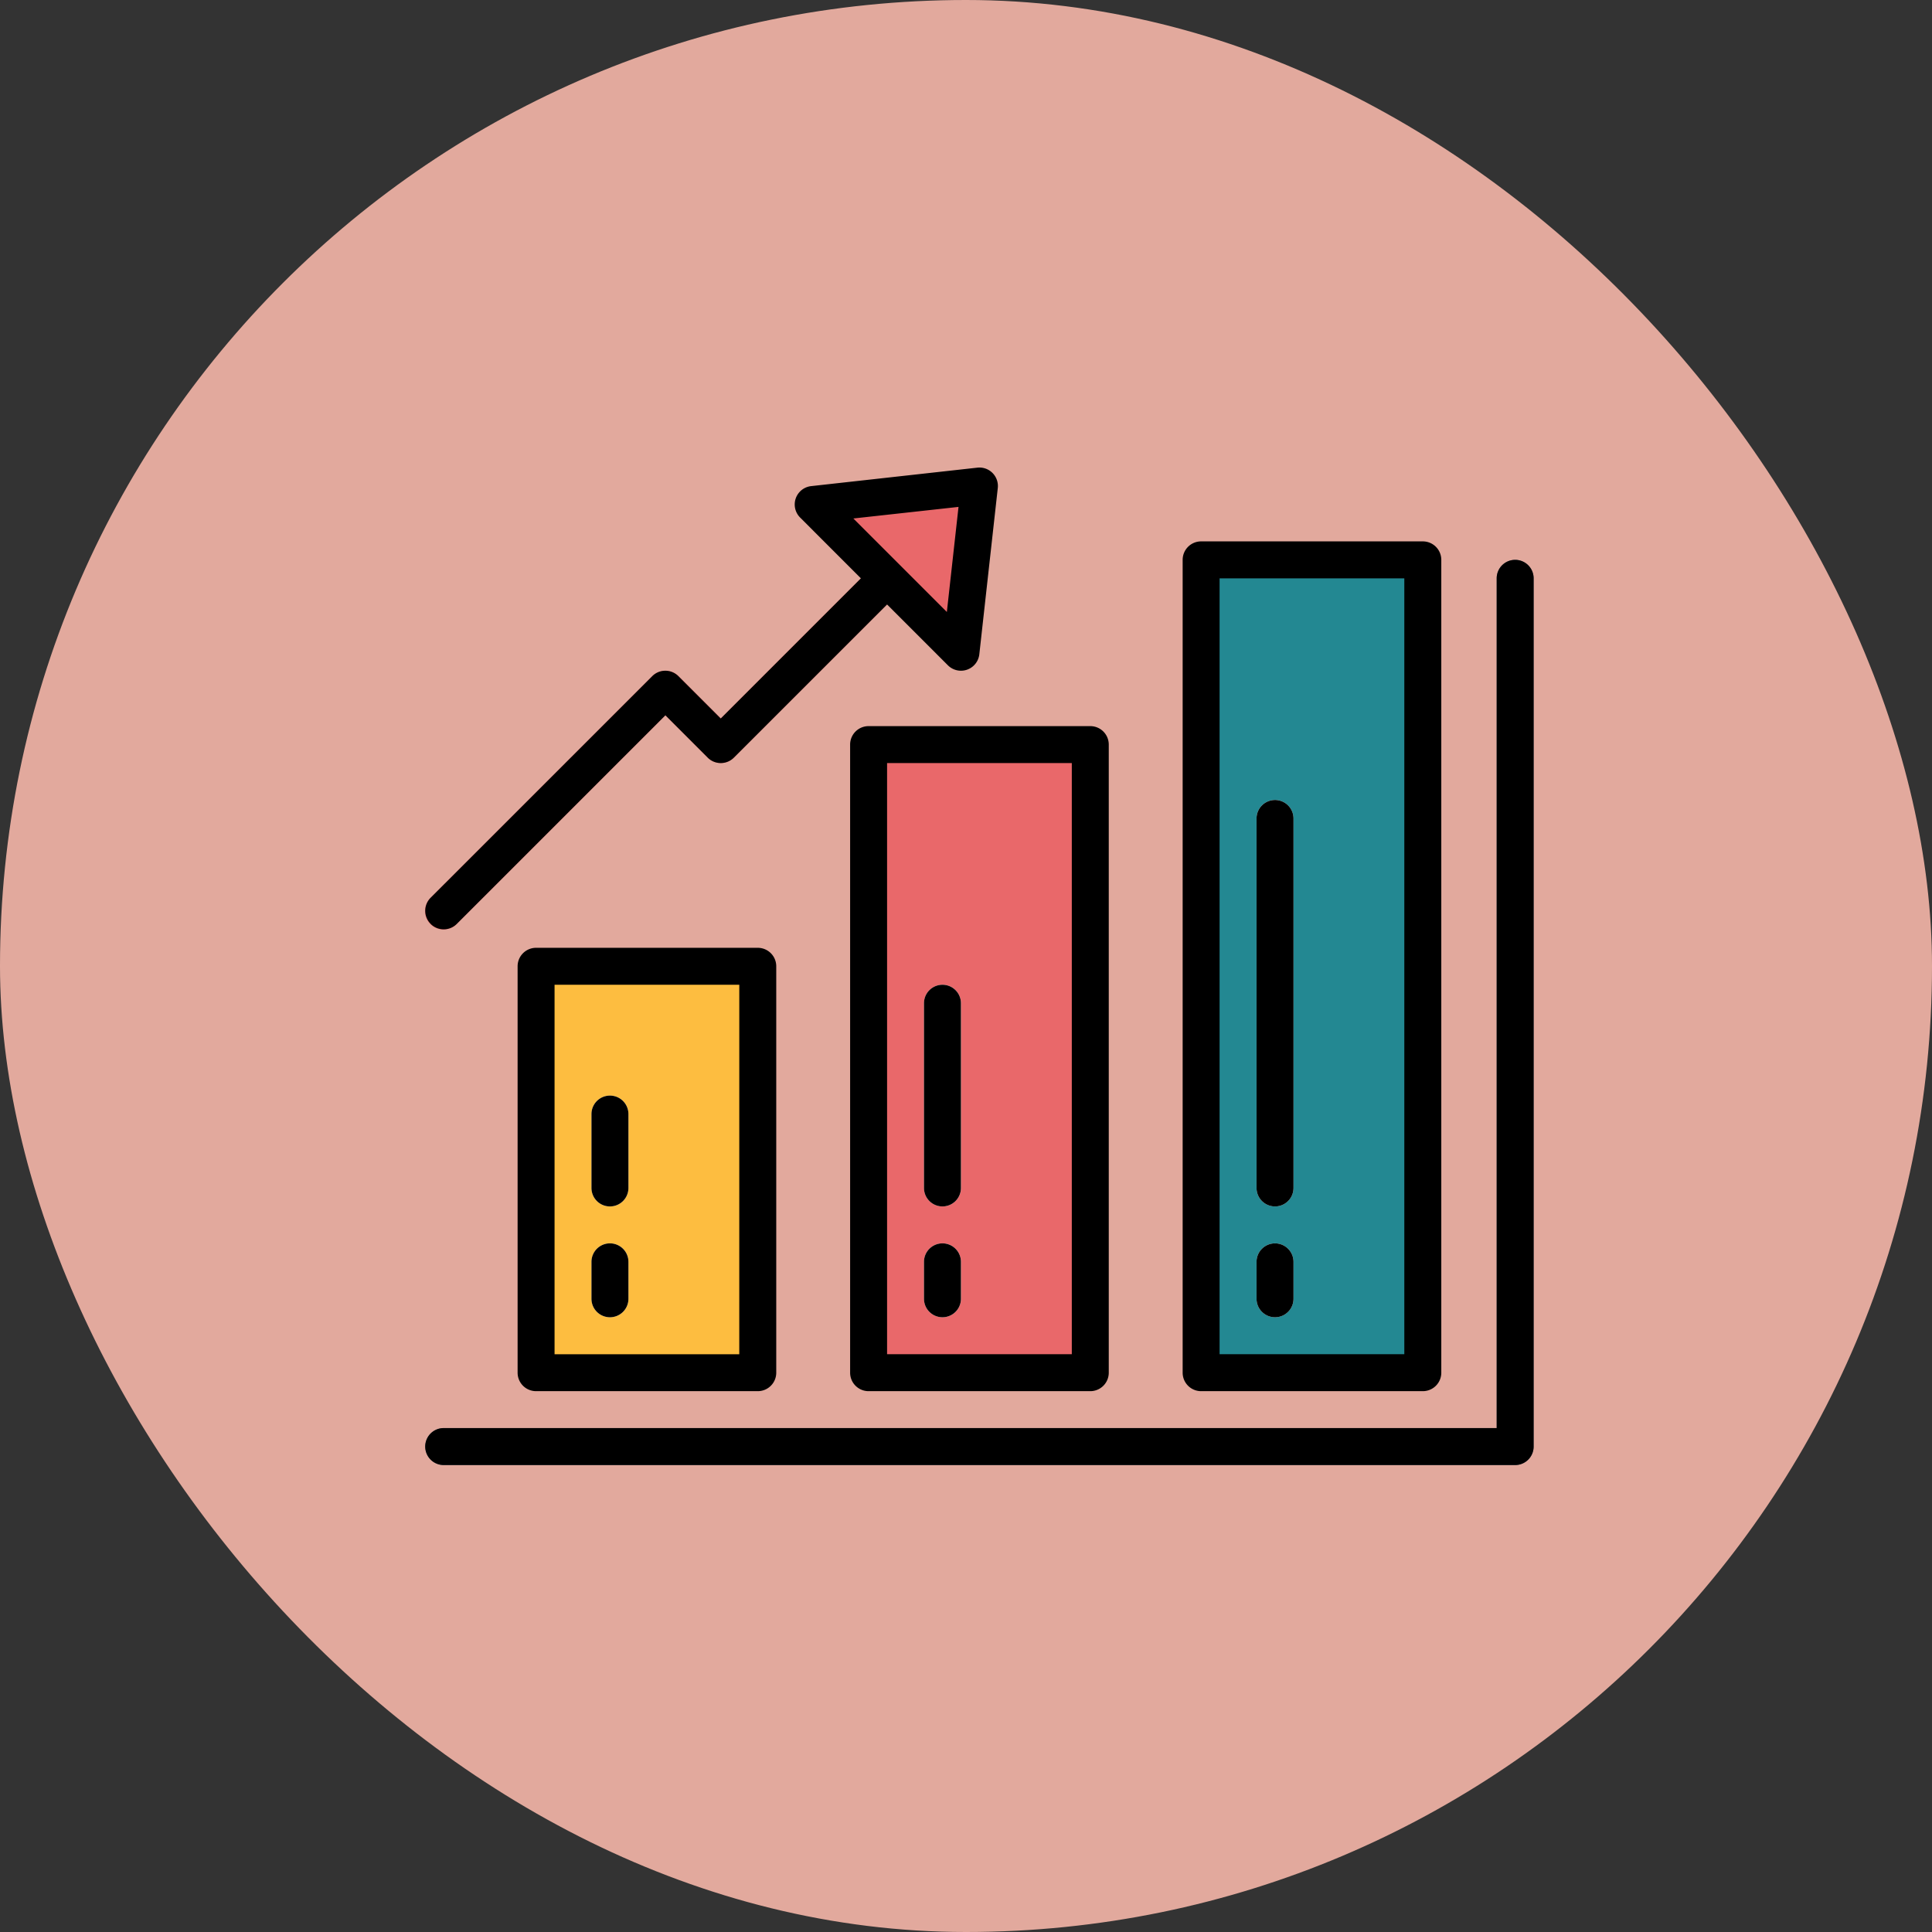 <svg xmlns="http://www.w3.org/2000/svg" width="90.914" height="90.914" viewBox="0 0 90.914 90.914">
  <rect x="0" y="0" width="90.914" height="90.914" fill="#333333" stroke="none"/>
  <g id="Grupo_1106625" data-name="Grupo 1106625" transform="translate(5060 10024)">
    <g id="Grupo_1106092" data-name="Grupo 1106092" transform="translate(-5060 -10024)">
      <rect id="Rectángulo_400898" data-name="Rectángulo 400898" width="90.914" height="90.914" rx="45.457" transform="translate(0 0)" fill="#febdaf" opacity="0.859"/>
      <rect id="Rectángulo_400907" data-name="Rectángulo 400907" width="90.914" height="90.914" rx="45.457" transform="translate(0 0)" fill="none"/>
    </g>
    <g id="barra-grafica" transform="translate(-5040 -10026.055)">
      <path id="Trazado_877230" data-name="Trazado 877230" d="M51.387,106.64H.967a.869.869,0,1,1,0-1.739h49.55V64.913a.869.869,0,0,1,1.739,0v40.857A.869.869,0,0,1,51.387,106.64Z" transform="translate(-0.088 -35.644)" fill="#5a6470"/>
      <path id="Trazado_877231" data-name="Trazado 877231" d="M48.1,240.044H58.53v19.125H48.1Z" transform="translate(-42.872 -192.519)" fill="#fdbd40"/>
      <path id="Trazado_877232" data-name="Trazado 877232" d="M192.1,144.044H202.53V173.6H192.1Z" transform="translate(-171.224 -106.951)" fill="#e9686a"/>
      <path id="Trazado_877233" data-name="Trazado 877233" d="M336.1,64.044H346.53v38.249H336.1Z" transform="translate(-299.577 -35.644)" fill="#238892"/>
      <path id="Trazado_877234" data-name="Trazado 877234" d="M18.266,32.913l2.863,2.863-7.209,7.209-1.993-1.993a.869.869,0,0,0-1.229,0L.265,51.423a.869.869,0,0,0,1.208,1.251l.021-.021,9.817-9.817L13.3,44.829a.869.869,0,0,0,1.229,0l7.824-7.824,2.863,2.863.869-7.824Z" transform="translate(0 -7.121)" fill="#e9686a"/>
      <g id="Grupo_1106624" data-name="Grupo 1106624" transform="translate(7.834 39.701)">
        <path id="Trazado_877235" data-name="Trazado 877235" d="M72.967,363.521a.869.869,0,0,1-.869-.869v-1.739a.869.869,0,0,1,1.739,0v1.739A.869.869,0,0,1,72.967,363.521Z" transform="translate(-72.098 -339.181)" fill="#fff"/>
        <path id="Trazado_877236" data-name="Trazado 877236" d="M72.967,301.26a.869.869,0,0,1-.869-.869v-3.477a.869.869,0,1,1,1.739,0v3.477A.869.869,0,0,1,72.967,301.26Z" transform="translate(-72.098 -282.135)" fill="#fff"/>
        <path id="Trazado_877237" data-name="Trazado 877237" d="M216.967,363.521a.869.869,0,0,1-.869-.869v-1.739a.869.869,0,0,1,1.739,0v1.739A.869.869,0,0,1,216.967,363.521Z" transform="translate(-200.451 -339.181)" fill="#fff"/>
        <path id="Trazado_877238" data-name="Trazado 877238" d="M216.967,258.476a.869.869,0,0,1-.869-.869v-8.693a.869.869,0,0,1,1.739,0v8.693A.869.869,0,0,1,216.967,258.476Z" transform="translate(-200.451 -239.351)" fill="#fff"/>
        <path id="Trazado_877239" data-name="Trazado 877239" d="M360.967,363.521a.869.869,0,0,1-.869-.869v-1.739a.869.869,0,0,1,1.739,0v1.739A.869.869,0,0,1,360.967,363.521Z" transform="translate(-328.803 -339.181)" fill="#fff"/>
        <path id="Trazado_877240" data-name="Trazado 877240" d="M360.967,187.169a.869.869,0,0,1-.869-.869V168.913a.869.869,0,0,1,1.739,0V186.3A.869.869,0,0,1,360.967,187.169Z" transform="translate(-328.803 -168.044)" fill="#fff"/>
      </g>
      <path id="Trazado_877241" data-name="Trazado 877241" d="M51.387,64.044a.869.869,0,0,0-.869.869V104.9H.967a.869.869,0,1,0,0,1.739h50.42a.869.869,0,0,0,.869-.869V64.913A.869.869,0,0,0,51.387,64.044Z" transform="translate(-0.088 -35.644)"/>
      <path id="Trazado_877242" data-name="Trazado 877242" d="M40.967,232.044a.869.869,0,0,0-.869.869v19.125a.869.869,0,0,0,.869.869H51.4a.869.869,0,0,0,.869-.869V232.913a.869.869,0,0,0-.869-.869Zm9.562,19.125H41.837V233.783H50.53Z" transform="translate(-35.741 -185.388)"/>
      <path id="Trazado_877243" data-name="Trazado 877243" d="M184.967,136.044a.869.869,0,0,0-.869.869V166.47a.869.869,0,0,0,.869.869H195.4a.869.869,0,0,0,.869-.869V136.913a.869.869,0,0,0-.869-.869ZM194.53,165.6h-8.693V137.783h8.693Z" transform="translate(-164.094 -99.82)"/>
      <path id="Trazado_877244" data-name="Trazado 877244" d="M328.967,96.032H339.4a.869.869,0,0,0,.869-.869V56.913a.869.869,0,0,0-.869-.869H328.967a.869.869,0,0,0-.869.869V95.163A.869.869,0,0,0,328.967,96.032Zm.869-38.249h8.693V94.293h-8.693Z" transform="translate(-292.446 -28.513)"/>
      <path id="Trazado_877245" data-name="Trazado 877245" d="M.354,45.532a.869.869,0,0,0,1.229,0L11.4,35.715l1.993,1.993a.869.869,0,0,0,1.229,0L21.832,30.5l2.863,2.863a.869.869,0,0,0,1.478-.522l.869-7.824a.869.869,0,0,0-.956-.956l-7.824.869a.869.869,0,0,0-.522,1.478L20.6,29.27l-6.595,6.595-1.993-1.993a.869.869,0,0,0-1.229,0L.354,44.3a.869.869,0,0,0,0,1.229Zm24.84-19.624-.549,4.945-4.4-4.4Z" transform="translate(-0.089 0)"/>
      <path id="Trazado_877246" data-name="Trazado 877246" d="M72.967,363.521a.869.869,0,0,0,.869-.869v-1.739a.869.869,0,0,0-1.739,0v1.739A.869.869,0,0,0,72.967,363.521Z" transform="translate(-64.264 -299.48)"/>
      <path id="Trazado_877247" data-name="Trazado 877247" d="M72.967,301.26a.869.869,0,0,0,.869-.869v-3.477a.869.869,0,1,0-1.739,0v3.477A.869.869,0,0,0,72.967,301.26Z" transform="translate(-64.264 -242.434)"/>
      <path id="Trazado_877248" data-name="Trazado 877248" d="M216.967,363.521a.869.869,0,0,0,.869-.869v-1.739a.869.869,0,0,0-1.739,0v1.739A.869.869,0,0,0,216.967,363.521Z" transform="translate(-192.617 -299.48)"/>
      <path id="Trazado_877249" data-name="Trazado 877249" d="M216.967,258.476a.869.869,0,0,0,.869-.869v-8.693a.869.869,0,0,0-1.739,0v8.693A.869.869,0,0,0,216.967,258.476Z" transform="translate(-192.617 -199.65)"/>
      <path id="Trazado_877250" data-name="Trazado 877250" d="M360.967,360.044a.869.869,0,0,0-.869.869v1.739a.869.869,0,0,0,1.739,0v-1.739A.869.869,0,0,0,360.967,360.044Z" transform="translate(-320.969 -299.48)"/>
      <path id="Trazado_877251" data-name="Trazado 877251" d="M360.967,168.044a.869.869,0,0,0-.869.869V186.3a.869.869,0,1,0,1.739,0V168.913A.869.869,0,0,0,360.967,168.044Z" transform="translate(-320.969 -128.343)"/>
    </g>
  </g>
</svg>
